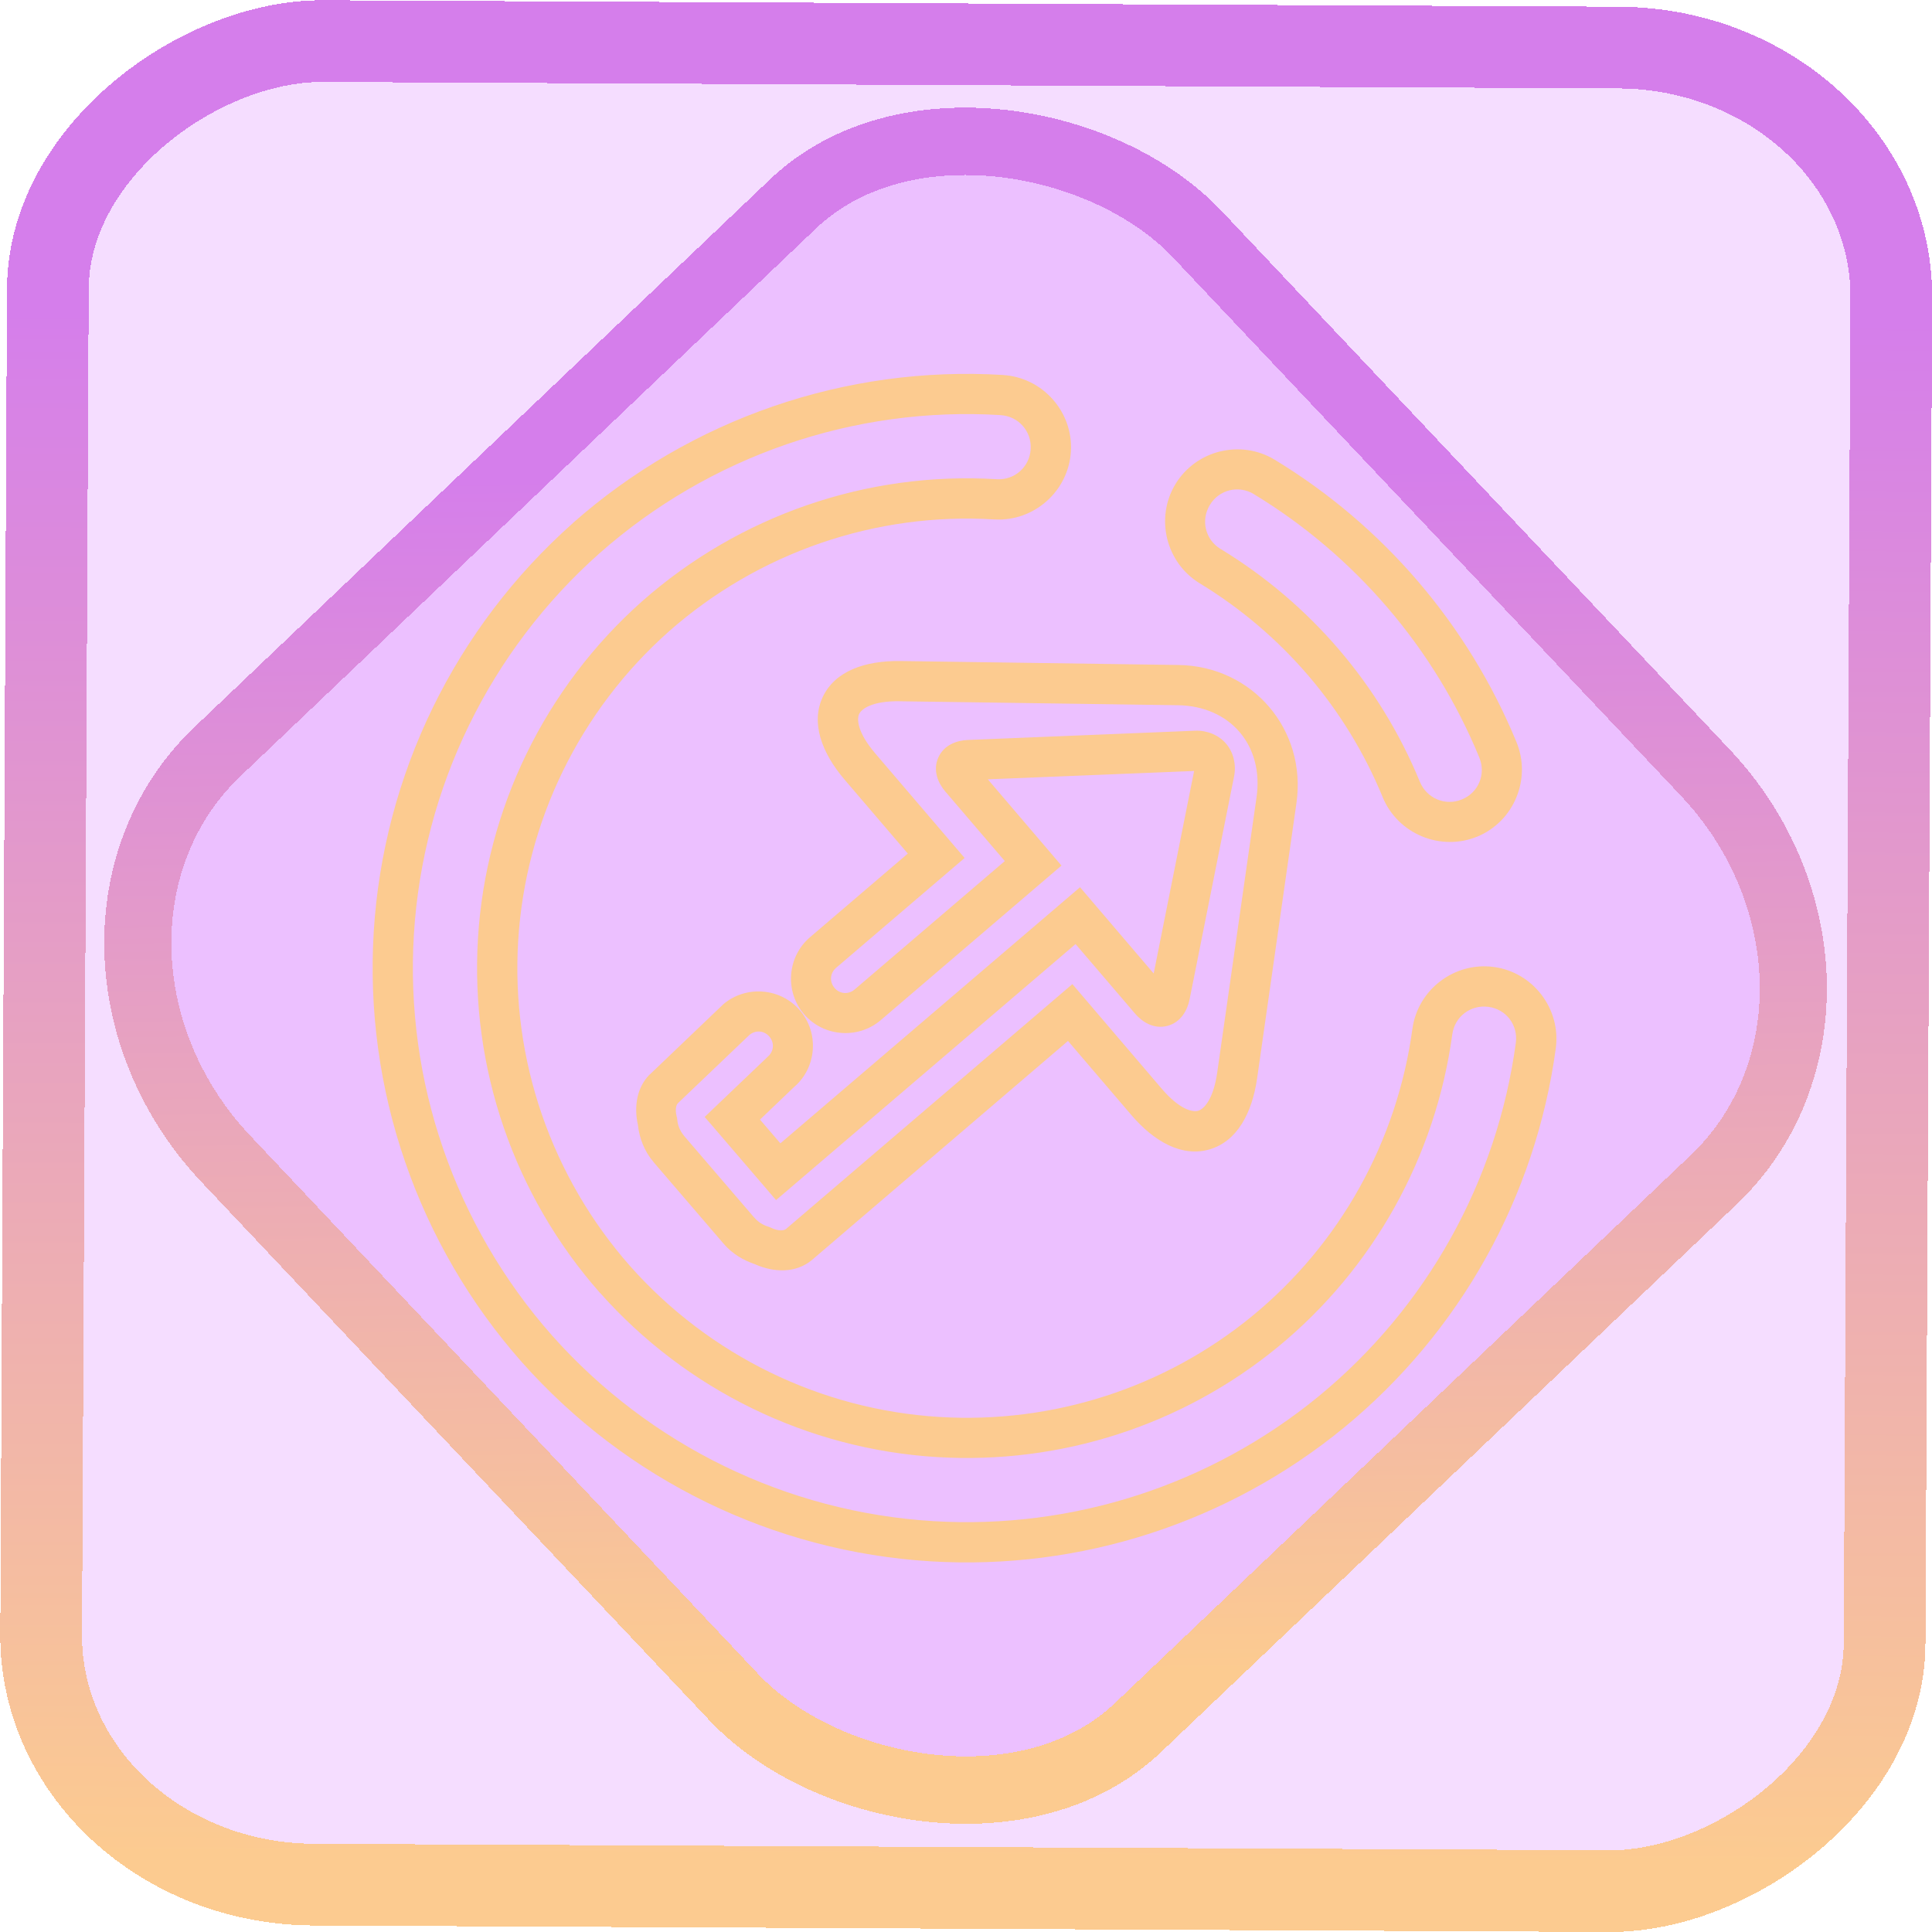 <?xml version="1.0" encoding="UTF-8" standalone="no"?>
<!-- Generator: Gravit.io -->

<svg
   style="isolation:isolate"
   viewBox="0 0 48 48"
   width="48pt"
   height="48pt"
   version="1.1"
   id="svg9"
   sodipodi:docname="system-log-out.svg"
   inkscape:version="1.1.2 (0a00cf5339, 2022-02-04)"
   xmlns:inkscape="http://www.inkscape.org/namespaces/inkscape"
   xmlns:sodipodi="http://sodipodi.sourceforge.net/DTD/sodipodi-0.dtd"
   xmlns:xlink="http://www.w3.org/1999/xlink"
   xmlns="http://www.w3.org/2000/svg"
   xmlns:svg="http://www.w3.org/2000/svg">
  <defs
     id="defs13">
    <linearGradient
       inkscape:collect="always"
       xlink:href="#_lgradient_56"
       id="linearGradient872"
       x1="-12.026"
       y1="6.117"
       x2="-0.085"
       y2="6.117"
       gradientUnits="userSpaceOnUse"
       gradientTransform="matrix(3.836,0,0,3.837,-0.005,-0.003)" />
    <linearGradient
       inkscape:collect="always"
       xlink:href="#_lgradient_56"
       id="linearGradient15"
       x1="-9.685"
       y1="45.161"
       x2="11.988"
       y2="21.735"
       gradientUnits="userSpaceOnUse"
       gradientTransform="matrix(1.115,0,0,1.115,-0.012,-3.328)" />
    <linearGradient
       inkscape:collect="always"
       xlink:href="#_lgradient_56"
       id="linearGradient878"
       x1="9.758"
       y1="24.053"
       x2="38.168"
       y2="24.053"
       gradientUnits="userSpaceOnUse" />
  </defs>
  <sodipodi:namedview
     id="namedview11"
     pagecolor="#ffffff"
     bordercolor="#666666"
     borderopacity="1.0"
     inkscape:pageshadow="2"
     inkscape:pageopacity="0.0"
     inkscape:pagecheckerboard="0"
     inkscape:document-units="pt"
     showgrid="false"
     inkscape:zoom="10.21875"
     inkscape:cx="31.95107"
     inkscape:cy="32"
     inkscape:window-width="1600"
     inkscape:window-height="836"
     inkscape:window-x="0"
     inkscape:window-y="0"
     inkscape:window-maximized="1"
     inkscape:current-layer="svg9" />
  <linearGradient
     id="_lgradient_56"
     x1="0.219"
     y1="0.175"
     x2="1.099"
     y2="1.118"
     gradientTransform="matrix(28.411,0,0,28.528,9.758,9.789)"
     gradientUnits="userSpaceOnUse">
    <stop
       offset="0%"
       stop-opacity="1"
       style="stop-color:rgb(252,203,144)"
       id="stop2" />
    <stop
       offset="83.913%"
       stop-opacity="1"
       style="stop-color:rgb(213,126,235)"
       id="stop4" />
  </linearGradient>
  <rect
     x="-46.783"
     y="1.225"
     height="45.8"
     rx="6.184"
     shape-rendering="crispEdges"
     id="rect5-6-7-3"
     ry="6.806"
     transform="matrix(0.005,-1,1,0.005,0,0)"
     style="isolation:isolate;fill:#b200ff;fill-opacity:0.135;stroke:url(#linearGradient872);stroke-width:2.03;stroke-miterlimit:4;stroke-dasharray:none;stroke-opacity:1"
     width="45.802" />
  <rect
     x="-15.687"
     y="17.26"
     height="33.346"
     rx="6.792"
     shape-rendering="crispEdges"
     id="rect5-6-6-6-6"
     style="isolation:isolate;fill:#b200ff;fill-opacity:0.135;stroke:url(#linearGradient15);stroke-width:1.672;stroke-miterlimit:4;stroke-dasharray:none;stroke-opacity:1"
     ry="7.474"
     transform="matrix(0.724,-0.689,0.686,0.727,0,0)"
     width="33.338" />
  <path
     style="color:#000000;fill:url(#linearGradient878);fill-rule:evenodd;-inkscape-stroke:none"
     d="m 24.92,9.316 c -3.906,-0.238 -7.751,1.087 -10.686,3.678 v 0.002 c -2.928,2.598 -4.711,6.253 -4.949,10.158 -0.238,3.905 1.087,7.752 3.678,10.686 l 0.002,0.002 c 2.598,2.928 6.253,4.711 10.158,4.949 3.718,0.227 7.388,-0.963 10.268,-3.322 2.881,-2.366 4.762,-5.734 5.262,-9.422 0.133,-0.978 -0.561,-1.892 -1.539,-2.023 -0.977,-0.132 -1.89,0.56 -2.023,1.537 -0.381,2.794 -1.798,5.345 -3.977,7.133 -2.179,1.788 -4.958,2.681 -7.771,2.51 -2.954,-0.18 -5.719,-1.53 -7.686,-3.746 -1.96,-2.221 -2.963,-5.13 -2.783,-8.084 0.18,-2.954 1.529,-5.719 3.744,-7.686 2.222,-1.96 5.13,-2.964 8.084,-2.783 0.985,0.06 1.844,-0.701 1.904,-1.686 0.06,-0.985 -0.701,-1.842 -1.686,-1.902 z m -0.061,0.998 c 0.444,0.027 0.775,0.4 0.748,0.844 -0.027,0.444 -0.4,0.775 -0.844,0.748 -3.22,-0.197 -6.389,0.897 -8.809,3.031 l -0.002,0.002 C 13.541,17.082 12.071,20.093 11.875,23.312 c -0.196,3.219 0.896,6.39 3.031,8.809 h 0.002 c 2.142,2.413 5.154,3.883 8.373,4.08 3.064,0.186 6.09,-0.786 8.465,-2.734 2.375,-1.949 3.921,-4.728 4.336,-7.77 0.06,-0.44 0.457,-0.741 0.898,-0.682 0.441,0.059 0.74,0.453 0.68,0.896 -0.466,3.438 -2.217,6.578 -4.902,8.783 -2.685,2.2 -6.106,3.309 -9.572,3.098 -3.641,-0.222 -7.05,-1.885 -9.473,-4.615 -2.416,-2.736 -3.651,-6.321 -3.43,-9.961 0.222,-3.641 1.885,-7.05 4.615,-9.473 2.736,-2.415 6.321,-3.652 9.961,-3.43 z m 5.453,0.902 c -0.448,0.11 -0.854,0.391 -1.109,0.812 -0.51,0.843 -0.236,1.954 0.605,2.465 2.045,1.244 3.635,3.101 4.545,5.314 v 0.002 c 0.379,0.912 1.439,1.351 2.352,0.975 0.912,-0.377 1.348,-1.436 0.971,-2.348 C 36.475,15.52 34.367,13.058 31.67,11.422 31.248,11.166 30.76,11.107 30.312,11.217 Z m 0.84,1.061 c 2.514,1.526 4.481,3.822 5.6,6.541 v 0.002 c 0.171,0.412 -0.018,0.871 -0.43,1.041 -0.412,0.17 -0.873,-0.023 -1.045,-0.436 -0.991,-2.41 -2.724,-4.431 -4.949,-5.785 h -0.002 c -0.381,-0.231 -0.498,-0.714 -0.268,-1.094 0.23,-0.381 0.713,-0.5 1.094,-0.27 z m -8.781,4.146 c -0.887,-0.013 -1.63,0.254 -1.93,0.893 -0.3,0.639 -0.032,1.382 0.545,2.057 l 1.568,1.834 -2.432,2.08 c -0.564,0.482 -0.63,1.344 -0.148,1.908 0.482,0.564 1.344,0.632 1.908,0.15 l 4.49,-3.84 -1.83,-2.143 5.125,-0.207 -1.004,5.031 -1.83,-2.143 -7.445,6.363 -0.506,-0.59 0.844,-0.807 C 20.29,26.53 20.357,25.668 19.875,25.104 19.393,24.539 18.531,24.471 17.967,24.953 l -0.01,0.01 -1.754,1.676 c -0.387,0.33 -0.456,0.852 -0.355,1.307 0.037,0.329 0.158,0.655 0.389,0.924 v 0.002 l 1.744,2.031 c 0.214,0.25 0.49,0.409 0.775,0.506 0.452,0.203 1.015,0.238 1.426,-0.113 l 6.352,-5.434 1.57,1.836 c 0.576,0.674 1.268,1.056 1.945,0.859 0.678,-0.197 1.058,-0.889 1.184,-1.768 l 0.977,-6.838 c 0.26,-1.821 -1.091,-3.403 -2.93,-3.43 z m -0.014,1 6.906,0.098 c 1.302,0.019 2.14,0.999 1.955,2.289 l -0.977,6.838 c -0.097,0.677 -0.335,0.909 -0.473,0.949 -0.138,0.04 -0.462,-0.029 -0.906,-0.549 l -2.219,-2.598 -7.113,6.082 c -0.042,0.036 -0.163,0.07 -0.375,-0.029 l -0.031,-0.014 -0.033,-0.012 C 18.955,30.436 18.835,30.361 18.74,30.25 h -0.002 l -1.744,-2.031 h 0.002 c -0.103,-0.121 -0.158,-0.26 -0.17,-0.404 l -0.004,-0.037 -0.01,-0.037 c -0.05,-0.208 -8.6e-4,-0.306 0.039,-0.34 l 0.01,-0.01 1.756,-1.676 c 0.152,-0.13 0.368,-0.113 0.498,0.039 0.13,0.152 0.113,0.368 -0.039,0.498 l -0.01,0.01 -1.559,1.488 0.309,0.359 1.465,1.707 7.441,-6.361 1.48,1.73 c 0.171,0.2 0.461,0.392 0.801,0.303 0.34,-0.089 0.499,-0.396 0.551,-0.654 l 1.107,-5.547 c 0.056,-0.283 -0.011,-0.591 -0.199,-0.811 -0.188,-0.22 -0.481,-0.334 -0.77,-0.322 l -5.65,0.23 c -0.263,0.011 -0.592,0.119 -0.732,0.441 -0.141,0.322 0.002,0.637 0.174,0.838 l 1.48,1.73 -3.732,3.191 c -0.152,0.13 -0.368,0.113 -0.498,-0.039 -0.13,-0.153 -0.113,-0.37 0.039,-0.5 l 3.193,-2.729 -2.219,-2.596 c -0.444,-0.52 -0.463,-0.85 -0.402,-0.98 0.061,-0.13 0.328,-0.328 1.012,-0.318 z"
     id="path7" />
</svg>
